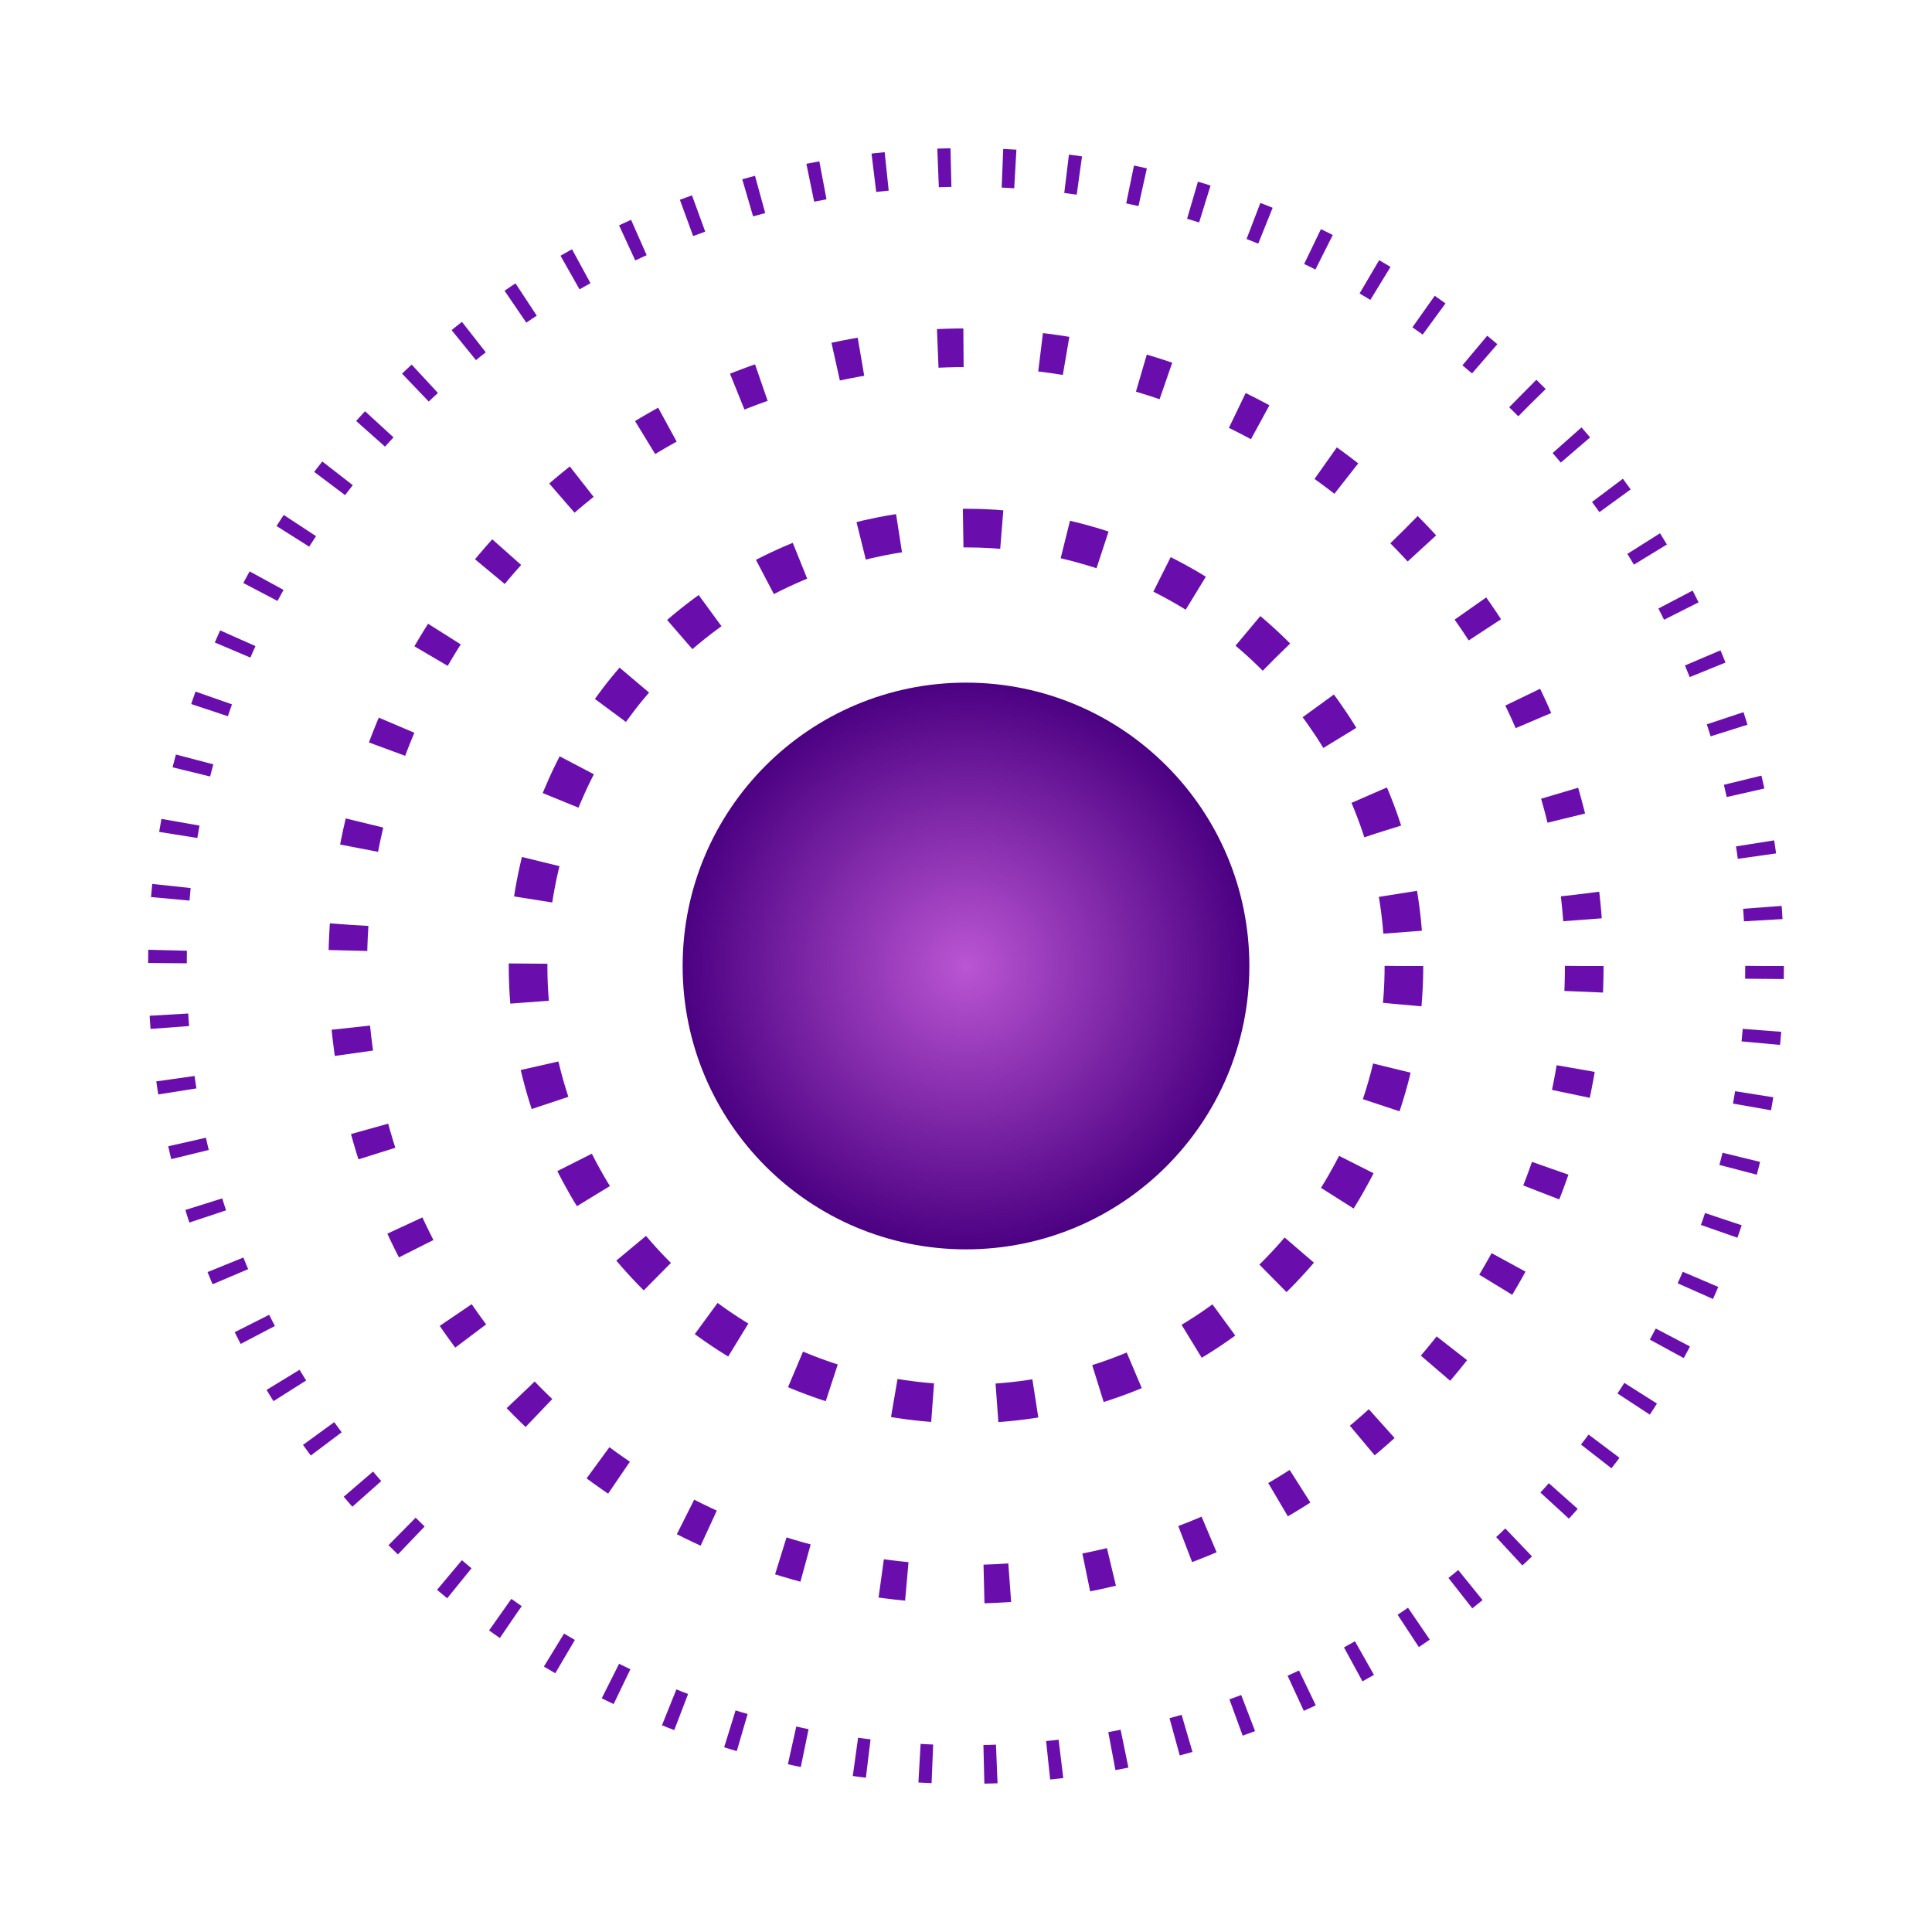 <svg width="32px" height="32px" viewBox="0 0 150 150" xmlns="http://www.w3.org/2000/svg">
  <defs>
    <radialGradient id="purpleGrad" cx="50%" cy="50%" r="50%">
      <stop offset="0%" stop-color="#BA55D3"/>
      <stop offset="100%" stop-color="#4B0082"/>
    </radialGradient>
  </defs>
  <circle cx="75" cy="75" r="22" fill="url(#purpleGrad)" />
  <g stroke="#6a0dad" stroke-width="3">
    <circle cx="75" cy="75" r="34" fill="none" stroke-dasharray="3,5"/>
    <circle cx="75" cy="75" r="48" fill="none" stroke-dasharray="2,6"/>
    <circle cx="75" cy="75" r="62" fill="none" stroke-dasharray="1,4"/>
  </g>
</svg>